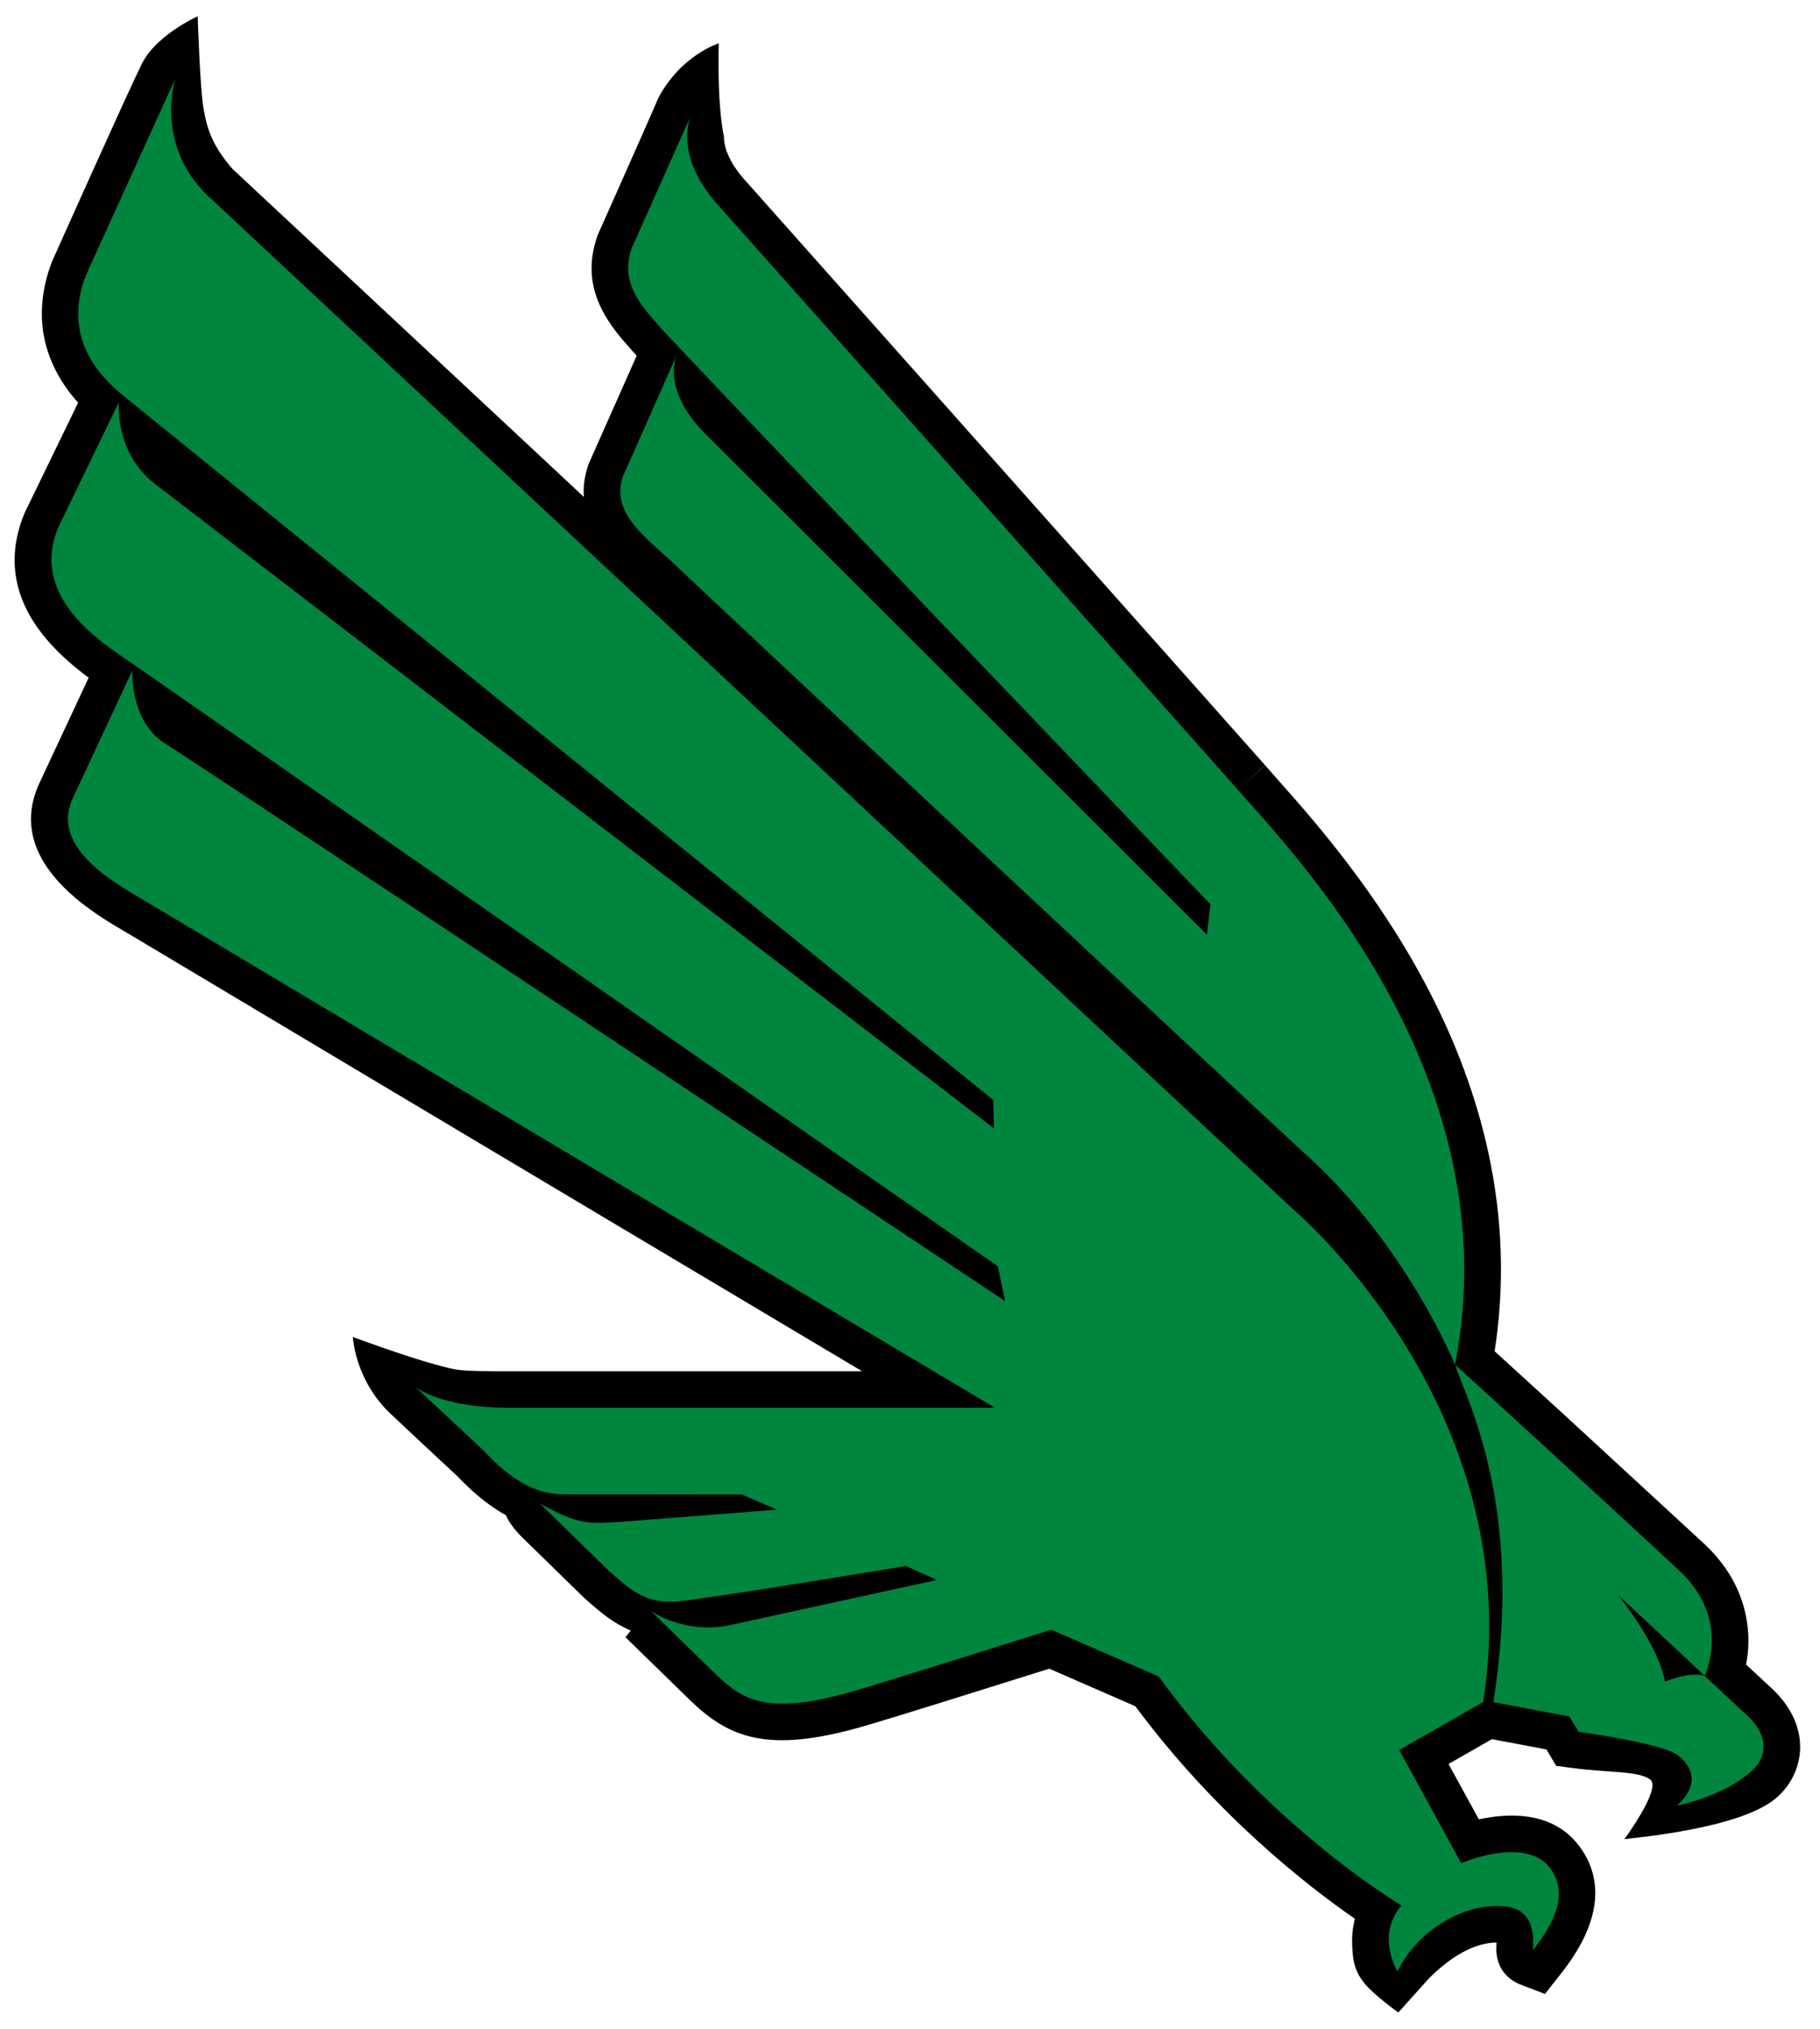 <svg height="78pt" viewBox="0 0 70 78" width="70pt" xmlns="http://www.w3.org/2000/svg"><path d="m7.598.629s-1.59.711-2.145 1.828c-.555 1.121-3.445 7.582-3.445 7.582l-.016.039c-.195.508-.383 1.199-.383 1.984 0 1.035.34 2.242 1.395 3.422-.465.957-2.043 4.207-2.043 4.207l-.016.035c-.27.645-.383 1.25-.383 1.809 0 2.133 1.66 3.641 2.848 4.52-.652 1.395-1.867 3.996-1.867 3.996-.246.512-.352.992-.352 1.441 0 2.199 2.512 3.68 3.57 4.301 0 0 .289.172.293.172.586.355 14.691 8.77 28.102 16.754-5.387 0-13.523 0-13.523 0-2.043 0-2.008-.02-2.871-.254-1.207-.324-3.191-1.062-3.191-1.062s.082 1.656 1.438 2.938c1.355 1.281 2.5 2.336 2.508 2.344l.164.164c.34.344.949.949 1.777 1.406.168.395.496.723.742.965l.918.895 1.367 1.336.207.18c.41.355.902.781 1.57 1.059l-.207.254 2.492 2.43c1.496 1.445 2.984 2.039 6.555 1.027 1.102-.309 5.715-1.762 7.254-2.246.684.297 2.816 1.227 3.312 1.445 3.125 4.211 6.691 6.961 8.441 8.168-.062.266-.105.531-.105.789 0 .809.098 1.227.473 1.691s1.305 1.125 1.305 1.125l1.168-1.301c.84-.84 1.75-1.387 2.609-1.387 0 .035 0 .066-.004.113-.004.051-.004.098-.004.141 0 .949.742 1.289.898 1.348l.973.375.641-.816c1.859-2.363 1.375-3.98.641-4.918-1.016-1.297-2.676-1.23-3.824-.98-.414-.758-.699-1.273-1.168-2.129.605-.348 1.098-.629 1.668-.953.891.164 1.652.309 2.098.395.004.004.375.629.375.629l.676.09c1.312.176 2.5.098 2.941.438.445.344-.996 2.293-.996 2.293.234-.047 4.594-.387 5.922-1.656.176-.16.797-.781.84-1.797 0-.031 0-.066 0-.102 0-.543-.18-1.324-.961-2.117l-.02-.023s-.598-.555-1.098-1.02c.055-.281.09-.582.09-.906 0-1.156-.402-2.523-1.691-3.727l-5.426-5-2.277-2.078c-.133-.121-.254-.23-.367-.336 1.66-10.723-5.598-18.891-8.375-22.012l-.449-.512s-.535.461-1.066.922c.531-.461 1.062-.926 1.062-.926-.543-.621-19.195-21.582-19.996-22.484-.699-.773-.82-1.371-.82-1.691-.277-1.332-.195-3.582-.195-3.582s-1.449.449-2.324 2.098c-.312.738-2.32 5.242-2.32 5.242l-.02.047c-.16.453-.23.871-.23 1.262 0 1.402.891 2.41 1.473 3.07 0 0 .152.176.156.176.02.023.059.066.105.117-.395.887-1.848 4.164-1.848 4.164l-.023.066c-.117.355-.168.688-.168 1.004 0 .066.008.133.012.199-5.852-5.465-13.52-12.617-13.52-12.617-.781-.906-.977-1.535-1.113-2.324-.137-.789-.223-3.531-.223-3.531zm60.797 68.418c-.008.008-.027.027-.035.031l.066-.059c-.012.008-.023.016-.031.027zm-4.664-.406h.004c.012.008.035.031.035.031s-.027-.023-.039-.031zm0 0"/><path d="m6.734 3.039-3.43 7.547c-.918 2.367.496 3.871 1.484 4.664.988.797 33.414 27.039 33.414 27.039l.027 1.094-32.242-24.758c-1.598-1.211-1.414-3.164-1.414-3.164l-2.328 4.809c-1.129 2.703 1.66 4.434 2.828 5.23 1.164.797 33.305 23.184 33.305 23.184l.281 1.34s-31.152-20.727-32.297-21.43c-1.379-.852-1.273-2.812-1.273-2.812l-2.277 4.879c-.953 1.988 1.766 3.375 2.969 4.098.707.426 18.133 10.824 32.492 19.367h-18.641c-2.742 0-3.664-.812-3.664-.812l2.5 2.332c.426.391 1.547 1.805 3.191 1.805 1.168 0 6.875.008 6.875.008l1.352.582-6 .469c-1.191.055-1.523.18-3.113-.703-.016-.008 2.66 2.602 2.66 2.602.742.637 1.336 1.266 2.609 1.16 1.273-.109 8.801-1.363 8.801-1.363l1.191.539-7.898 1.723c-1.801.398-3.094-.527-3.094-.527s1.492 1.465 2.484 2.422c1.023.988 1.945 1.605 5.195.688 1.289-.367 7.711-2.395 7.711-2.395l4.137 1.801c4.164 5.75 9.332 8.801 9.332 8.801-.992 1.168-.152 2.535-.152 2.535.859-1.742 2.785-2.699 4.242-2.484 1.262.184.926 1.723.969 1.668.777-.988 1.422-2.176.637-3.18-.953-1.219-3.398-.164-3.398-.164l-2.383-4.352 3.23-1.844c1.77-11.238-7.23-18.871-7.23-18.871l-41.859-39.074c-2.016-1.965-1.219-4.457-1.219-4.457zm19.84 1.402-2.27 5.086c-.504 1.395.438 2.301 1.133 3.105.695.797 21.117 22.133 21.117 22.133l-.133 1.172-19.34-19.305c-1.555-1.59-1.129-2.797-1.059-2.969l-2.074 4.676c-.473 1.449 1.012 2.406 2.039 3.395 1.094 1.051 22.613 21.172 24.371 22.777 3.766 3.43 5.605 7.961 5.605 7.961 2.168-11.121-6.266-19.707-8.371-22.129-.543-.625-19.98-22.465-19.98-22.465-1.684-1.867-1.09-3.328-1.039-3.438zm29.391 48.031c.402 1.27 2.676 5.371 1.473 12.969l2.922.551.355.59s3.34.445 3.859.938c0 0 1.156.801-.082 1.902 0 0 1.887-.367 2.953-1.406 0 0 .969-.836-.172-1.992l-1.703-1.586c-.551-.199-1.535.215-1.535.215-.23-1.402-1.812-3.344-1.812-3.344s3.152 2.934 3.344 3.121c.035-.07 1.012-2.191-.973-4.039-2.961-2.758-8.637-7.945-8.629-7.918zm0 0" fill="#00853e"/></svg>